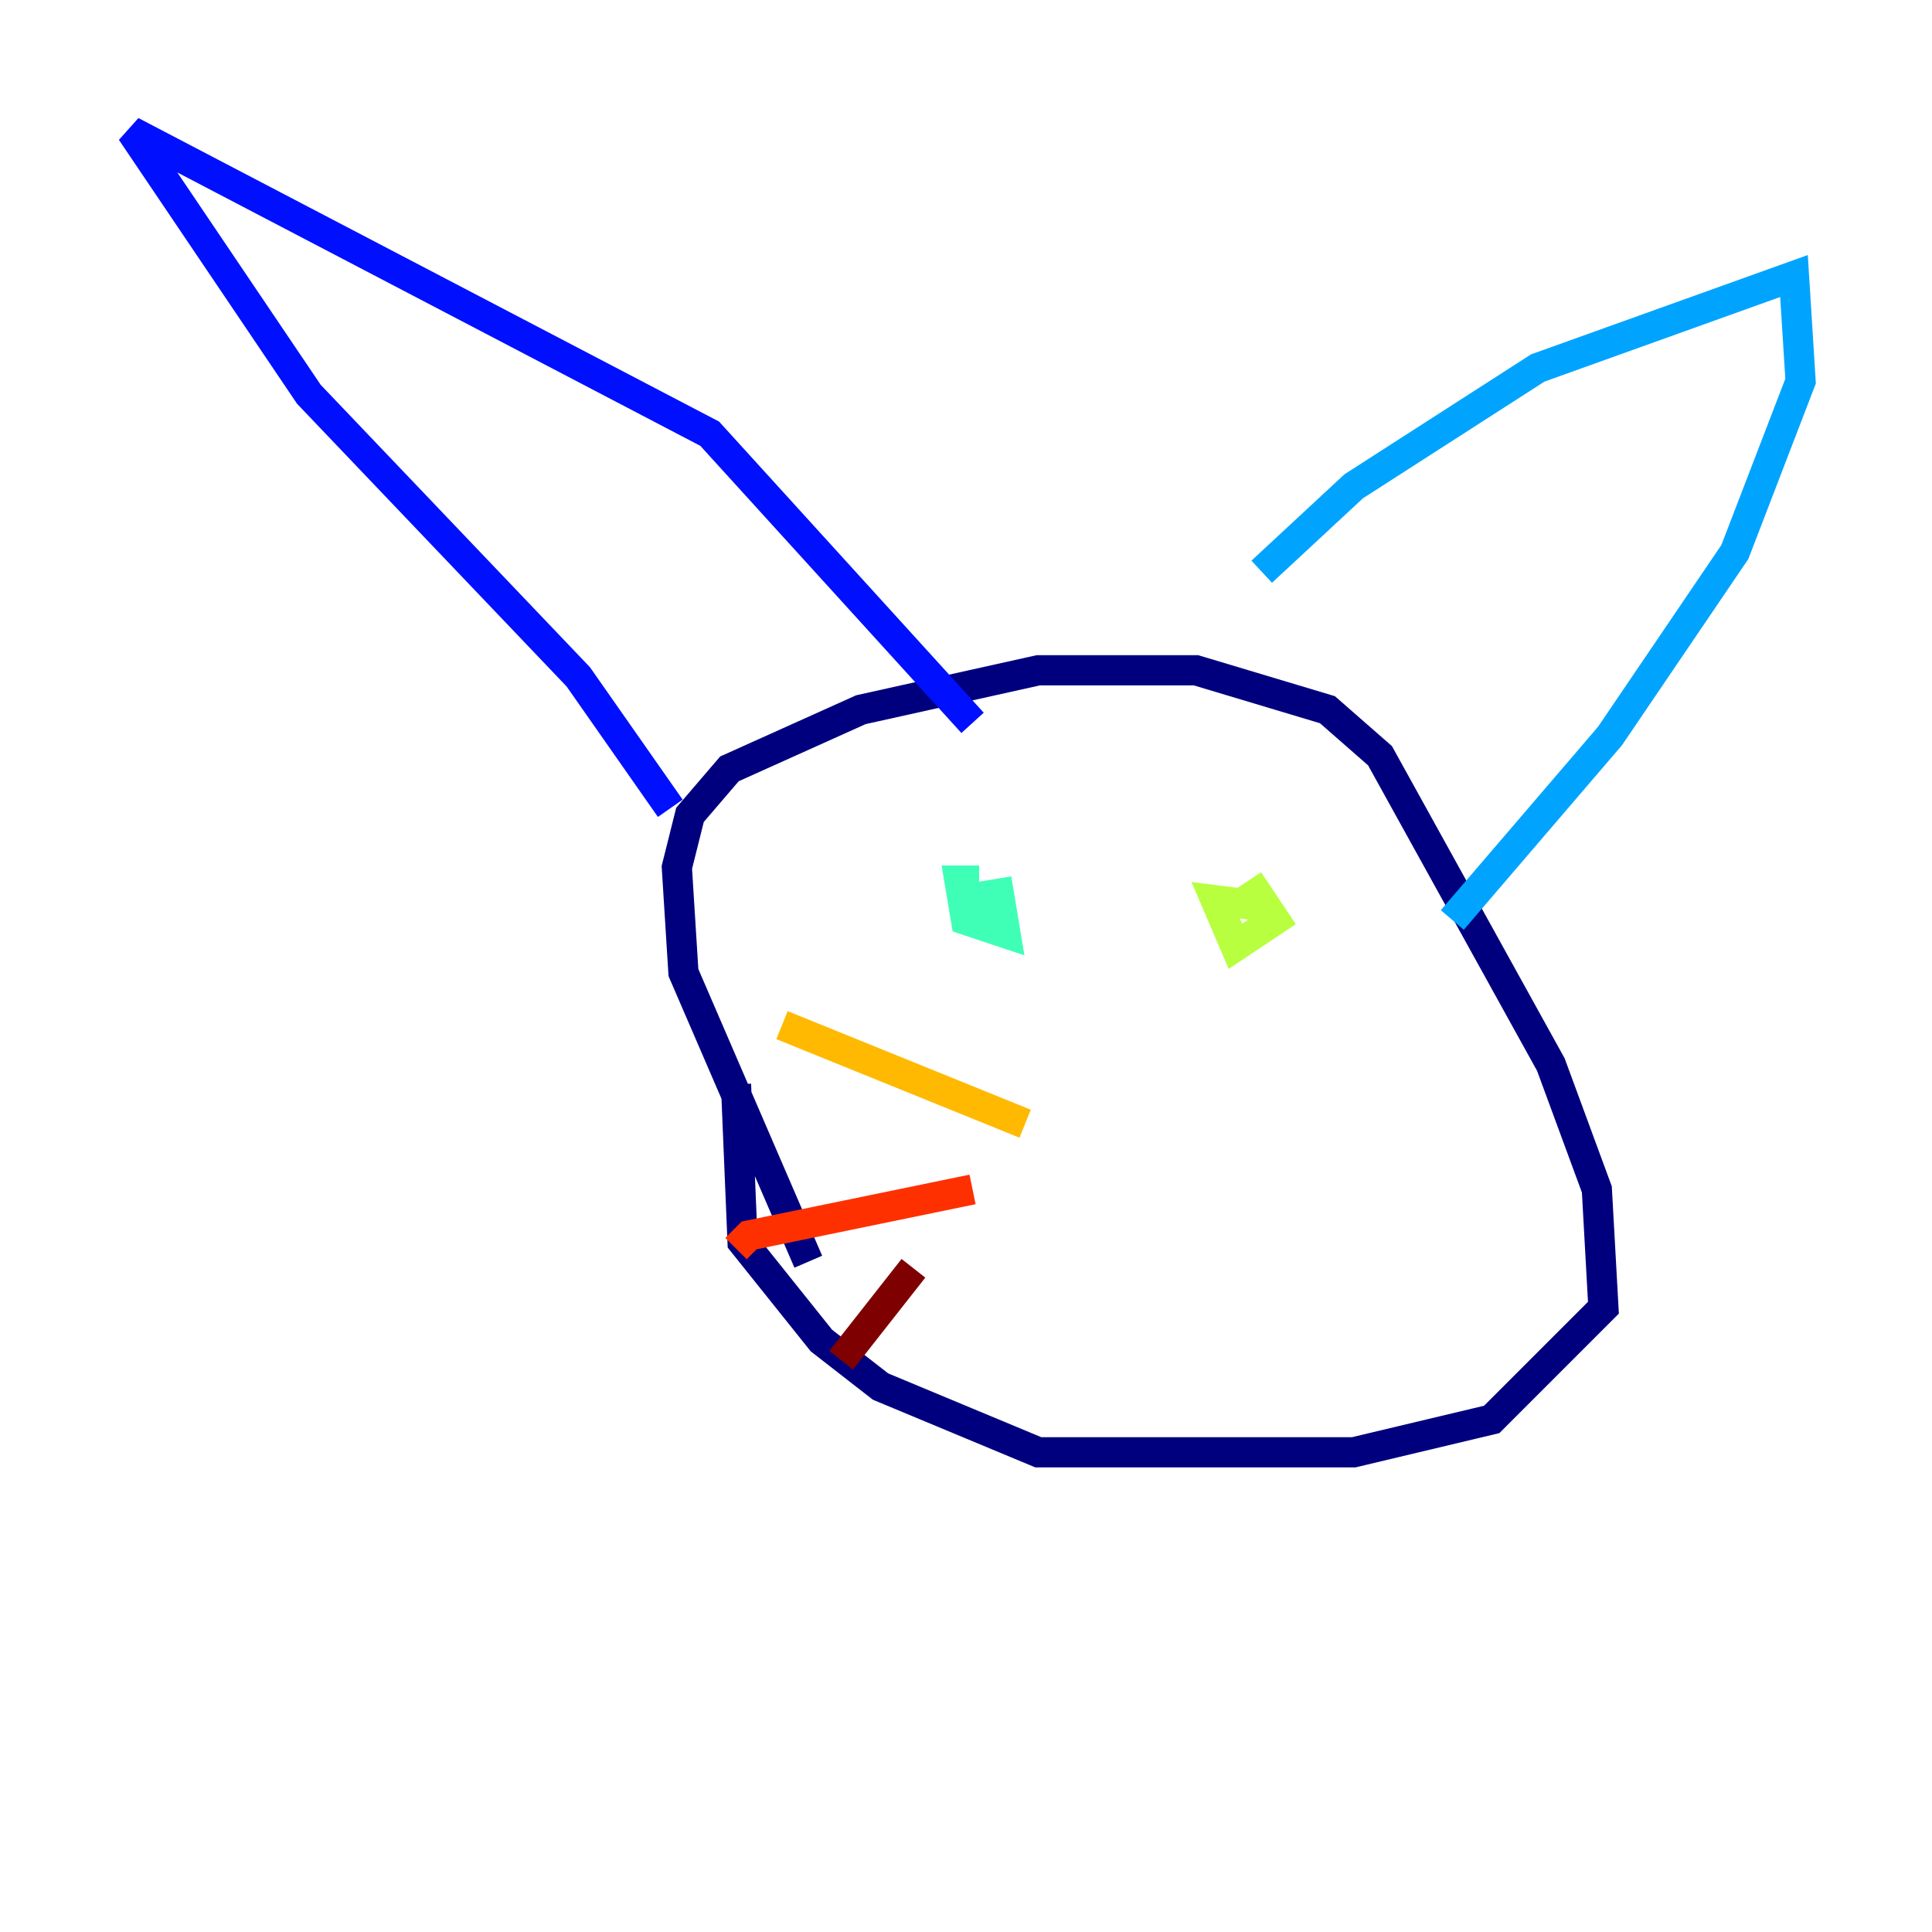 <?xml version="1.0" encoding="utf-8" ?>
<svg baseProfile="tiny" height="128" version="1.2" viewBox="0,0,128,128" width="128" xmlns="http://www.w3.org/2000/svg" xmlns:ev="http://www.w3.org/2001/xml-events" xmlns:xlink="http://www.w3.org/1999/xlink"><defs /><polyline fill="none" points="53.551,83.592 45.279,64.435 44.843,57.469 45.714,53.986 48.327,50.939 57.034,47.02 68.789,44.408 79.238,44.408 87.946,47.02 91.429,50.068 102.748,70.531 105.796,78.803 106.231,86.639 98.83,94.041 89.687,96.218 68.789,96.218 58.34,91.864 54.422,88.816 49.197,82.286 48.762,71.837" stroke="#00007f" stroke-width="2" /><polyline fill="none" points="44.408,53.551 38.313,44.843 20.463,26.122 8.707,8.707 47.02,28.735 64.435,47.891" stroke="#0010ff" stroke-width="2" /><polyline fill="none" points="83.592,37.878 89.687,32.218 101.878,24.381 118.857,18.286 119.293,25.252 114.939,36.571 106.667,48.762 96.218,60.952" stroke="#00a4ff" stroke-width="2" /><polyline fill="none" points="63.565,59.646 66.177,59.211 66.612,61.823 64.0,60.952 63.565,58.34 64.871,58.34" stroke="#3fffb7" stroke-width="2" /><polyline fill="none" points="82.721,58.34 84.463,60.952 81.85,62.694 80.544,59.646 84.027,60.082" stroke="#b7ff3f" stroke-width="2" /><polyline fill="none" points="67.918,74.449 51.809,67.918" stroke="#ffb900" stroke-width="2" /><polyline fill="none" points="64.435,78.803 49.633,81.85 48.762,82.721" stroke="#ff3000" stroke-width="2" /><polyline fill="none" points="60.517,84.027 55.728,90.122" stroke="#7f0000" stroke-width="2" /></svg>